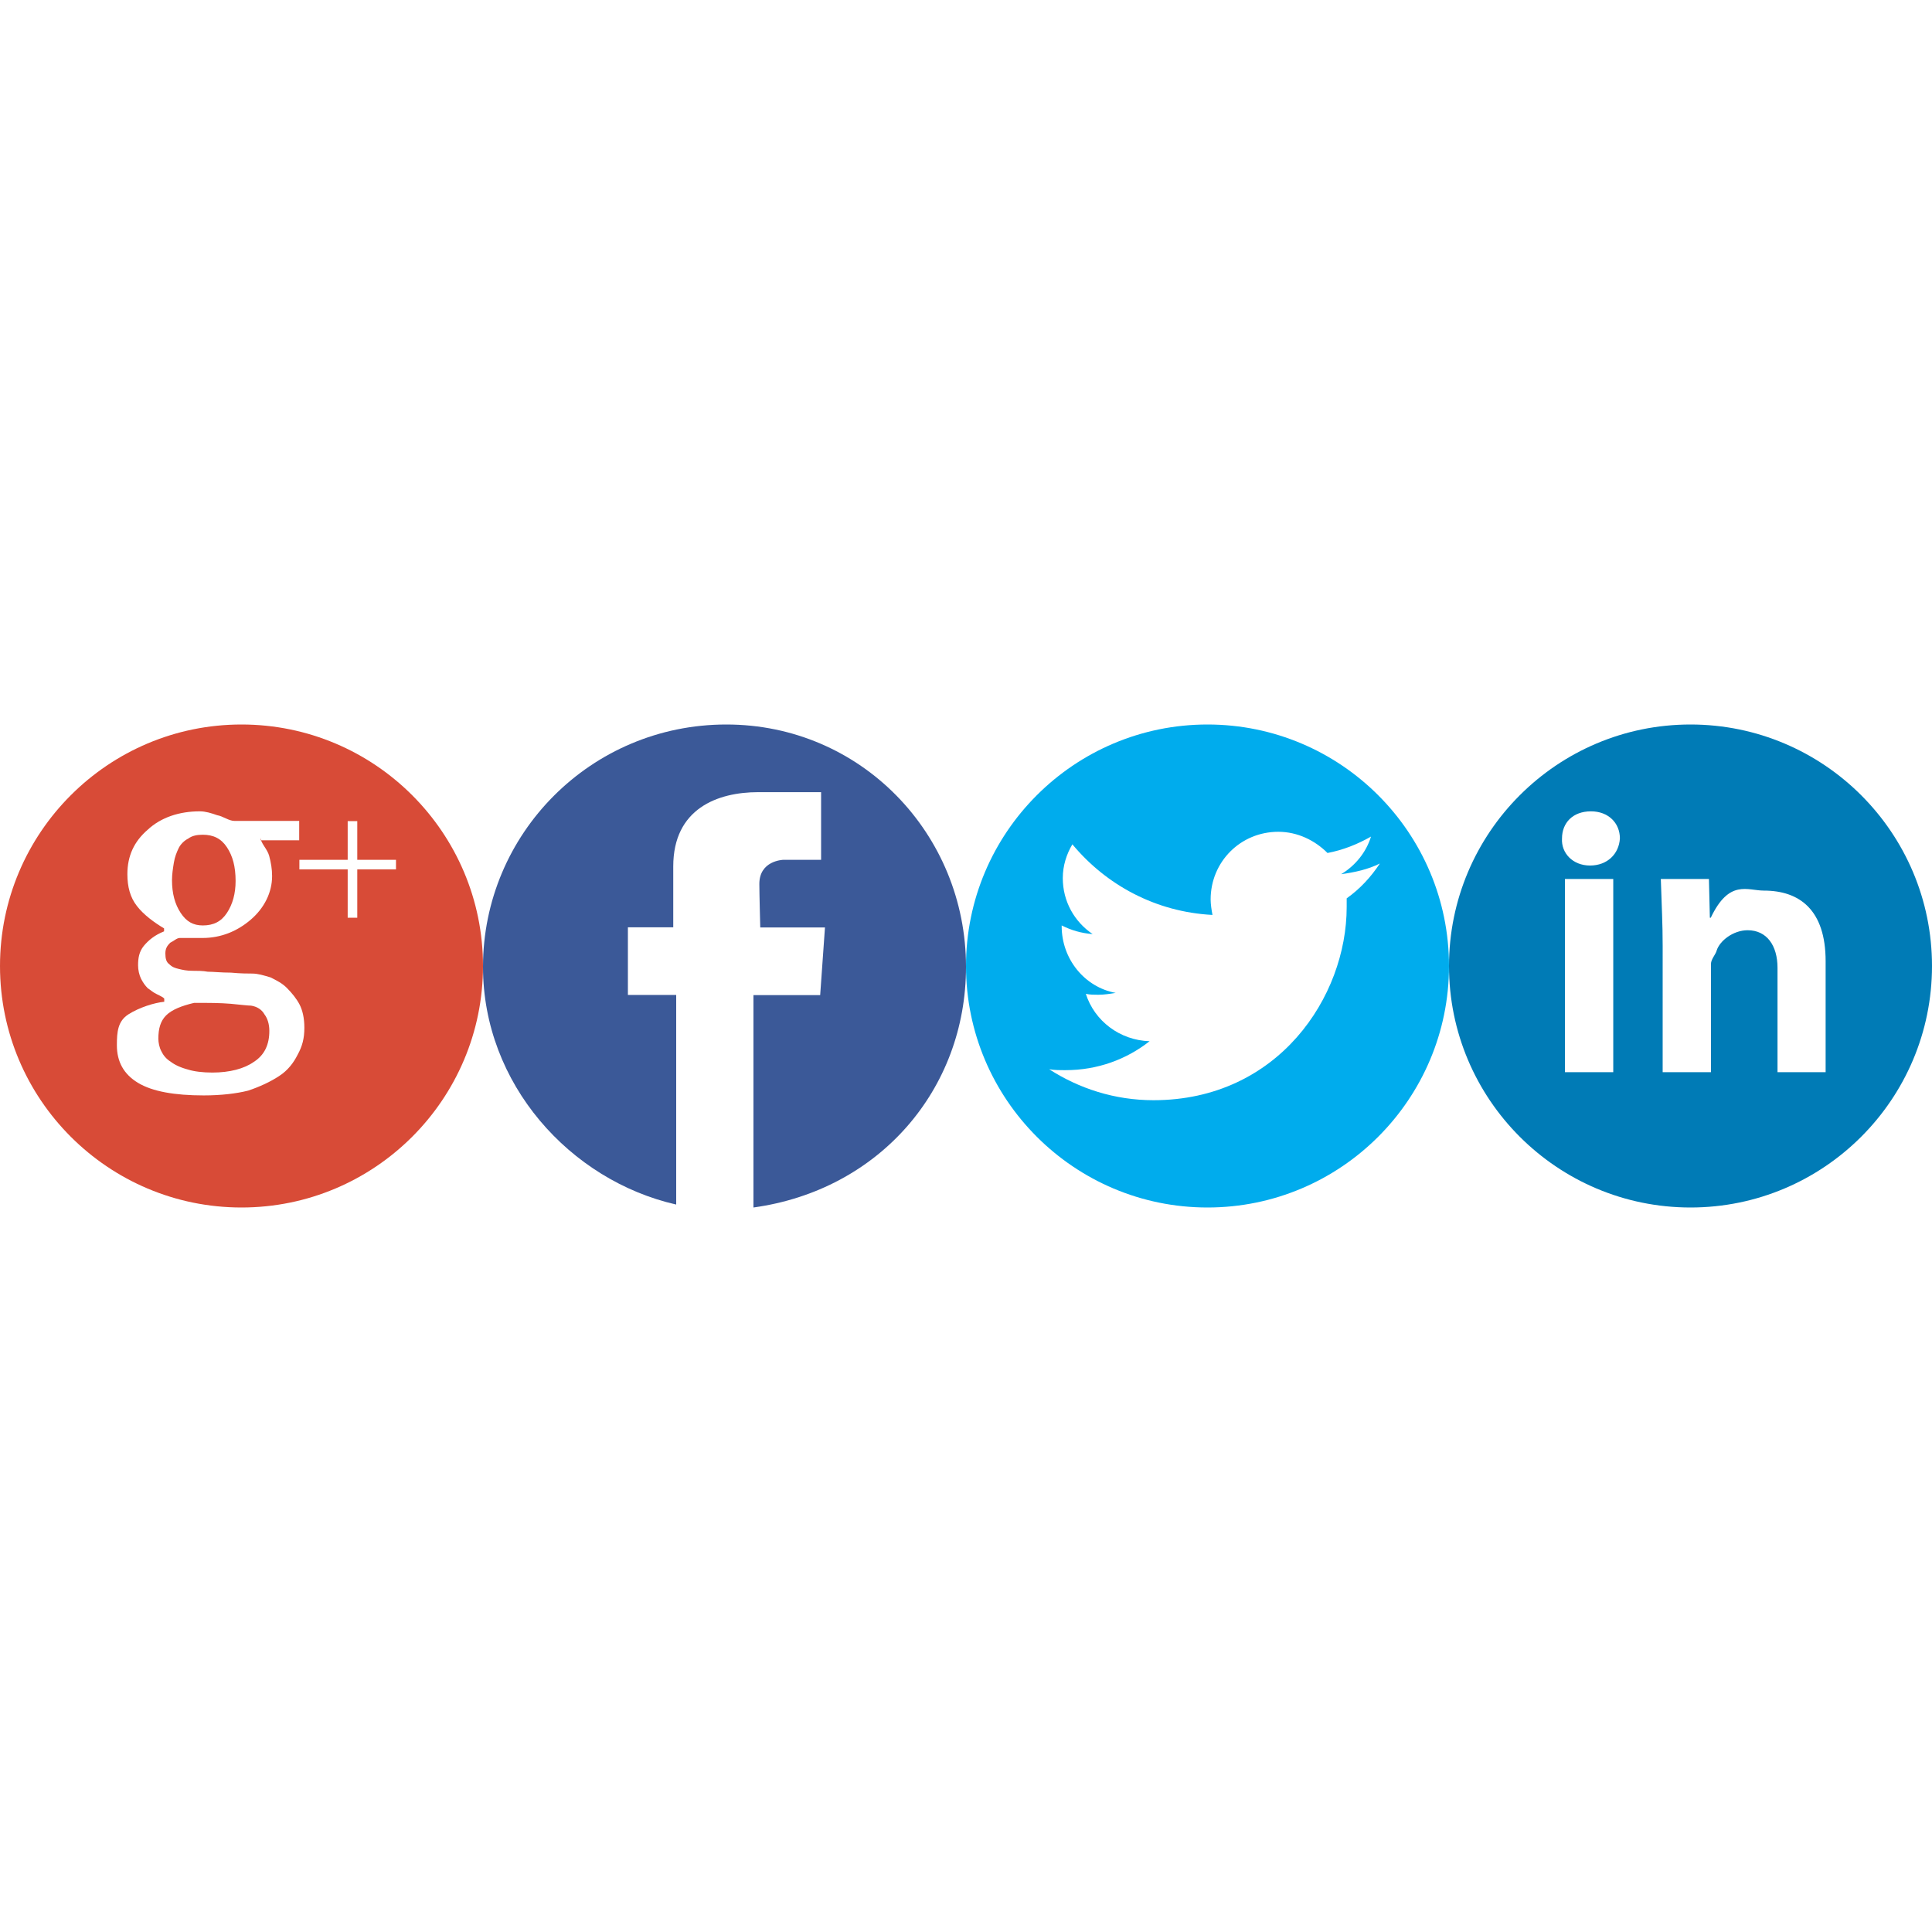 <?xml version="1.0" encoding="utf-8"?>
<!-- Generator: Adobe Illustrator 18.1.0, SVG Export Plug-In . SVG Version: 6.00 Build 0)  -->
<!DOCTYPE svg PUBLIC "-//W3C//DTD SVG 1.1//EN" "http://www.w3.org/Graphics/SVG/1.1/DTD/svg11.dtd">
<svg version="1.1" id="Layer_1" xmlns="http://www.w3.org/2000/svg" xmlns:xlink="http://www.w3.org/1999/xlink" x="0px" y="0px"
	 viewBox="0 0 1048 1048" enable-background="new 0 0 1048 1048" xml:space="preserve">
<path fill="#D84B37" d="M110,502c5.8,0,10-2.1,13.1-6.8c3.1-4.7,4.7-10.5,4.7-17.3c0-7.9-1.6-13.6-4.7-18.3
	c-3.1-4.7-7.3-6.8-13.1-6.8c-3.1,0-5.8,0.5-7.9,2.1c-2.1,1-4.2,3.1-5.2,5.2c-1,2.1-2.1,4.7-2.6,7.9c-0.5,3.1-1,6.3-1,9.4
	c0,7.3,1.6,13.1,4.7,17.8C101.1,499.9,104.8,502,110,502z"/>
<path fill="#D84B37" d="M131,393C58.7,393,0,451.7,0,524s58.7,131,131,131s131-58.7,131-131S203.3,393,131,393z M161.4,572.2
	c-2.1,4.2-5.2,8.4-10,11.5c-4.7,3.1-10.5,5.8-16.8,7.9c-6.3,1.6-14.7,2.6-24.1,2.6c-15.7,0-27.8-2.1-35.6-6.8S63.4,575.9,63.4,567
	c0-7.3,0.5-13.1,6.3-16.8c5.8-3.7,14.1-6.3,19.4-6.8v-1.6c0-0.5-2.1-1.6-4.2-2.6c-2.1-1-3.1-2.1-4.7-3.1c-1.6-1.6-2.6-3.1-3.7-5.2
	c-1-2.1-1.6-4.7-1.6-7.3c0-3.7,0.5-7.3,3.1-10.5c2.6-3.1,5.8-5.8,11-7.9v-1.6c-5.2-3.1-11-7.3-14.7-12.1c-3.7-4.7-5.2-10.5-5.2-17.3
	c0-10,3.7-17.8,11-24.1c7.3-6.8,17.3-10,28.3-10c3.1,0,6.3,1,9.4,2.1c3.1,0.5,6.3,3.1,9.4,3.1h35.1v10.5h-21v-1.6
	c0,3.1,3.7,6.3,4.7,10c1,3.7,1.6,7.3,1.6,11c0,8.9-4.2,17.3-11.5,23.6s-16.2,10-26.2,10H97.5c-1.6,0-3.1,1.6-5.2,2.6
	c-1.6,1.6-2.6,3.1-2.6,5.8s0.5,4.7,2.1,5.8c1.6,1.6,3.1,2.1,5.2,2.6c2.1,0.5,4.2,1,7.3,1c2.6,0,5.8,0,8.4,0.5
	c3.1,0,7.3,0.5,12.6,0.5c5.2,0.5,9.4,0.5,11.5,0.5c3.1,0,6.3,1,10,2.1c3.1,1.6,6.3,3.1,8.9,5.8c2.6,2.6,5.2,5.8,6.8,8.9
	c1.6,3.1,2.6,7.3,2.6,12.6C165.1,563.3,164,567.5,161.4,572.2z M214.8,471.6h-21v26.2h-5.2v-26.2h-26.2v-5.2h26.2v-21h5.2v21h21
	V471.6z"/>
<path fill="#D84B37" d="M136.2,545.5c-1.6,0-5.8-0.5-11-1c-5.8-0.5-12.1-0.5-19.9-0.5c-6.8,1.6-12.1,3.7-15.2,6.8
	c-3.1,3.1-4.2,7.3-4.2,12.6c0,2.1,0.5,4.7,1.6,6.8c1,2.1,2.6,4.2,5.2,5.8c2.1,1.6,5.2,3.1,9.4,4.2c3.1,1,7.9,1.6,13.1,1.6
	c9.4,0,17.3-2.1,22.5-5.8c5.8-3.7,8.4-9.4,8.4-16.8c0-3.7-1-6.8-2.6-8.9C142,547.6,139.4,546,136.2,545.5z"/>
<path fill="#3B5998" d="M394,393c-73.4,0-132,59.2-132,131.5c0,63.4,47.2,115.8,104.8,128.9V539.7h-26.2V503h24.6c0-10.5,0-22,0-33
	c0-31.4,24.1-40.3,46.1-40.3c14.1,0,34.1,0,34.1,0l0,0l0,0v36.7c0,0-14.1,0-20.4,0c-0.5,0-13.1,0.5-13.1,13.1
	c0,5.2,0.5,23.6,0.5,23.6h35.1l-2.6,36.7h-36.2V655c68.1-9.4,115.3-63.9,115.3-130.5C524,452.2,466.9,393,394,393z"/>
<path fill="#00ACED" d="M655,393c-72.3,0-131,58.7-131,131s58.7,131,131,131s131-58.7,131-131S727.3,393,655,393z M730.5,487.3
	c0,1.6,0,3.1,0,4.7c0,48.7-37.2,104.8-104.8,104.8c-21,0-40.3-6.3-56.6-16.8c2.6,0.5,5.8,0.5,8.9,0.5c17.3,0,33-5.8,45.6-15.7
	c-16.2-0.5-29.9-11-34.6-25.7c2.1,0.5,4.7,0.5,6.8,0.5c3.1,0,6.3-0.5,9.4-1c-16.8-3.1-29.3-18.3-29.3-36.2V502
	c5.2,2.6,10.5,4.2,16.8,4.7c-10-6.8-16.2-17.8-16.2-30.4c0-6.8,2.1-13.1,5.2-18.3c18.3,22,45.1,36.7,76,38.3c-0.5-2.6-1-5.8-1-8.4
	c0-20.4,16.2-36.7,36.7-36.7c10.5,0,19.9,4.7,26.7,11.5c8.4-1.6,16.2-4.7,23.6-8.9c-2.6,8.4-8.4,15.7-16.2,20.4
	c7.3-1,14.7-2.6,21-5.8C743.6,475.8,737.8,482.1,730.5,487.3z"/>
<path fill="#007BB6" d="M917,393c-72.3,0-131,58.7-131,131s58.7,131,131,131s131-58.7,131-131S989.3,393,917,393z M875.1,581.6
	h-26.2V476.8h26.2V581.6z M862.5,469.5c-9.4,0-15.7-6.8-15.2-14.7c0-8.4,5.8-14.7,15.7-14.7c9.4,0,15.7,6.3,15.7,14.7
	C878.2,463.2,871.9,469.5,862.5,469.5z M990.4,581.6h-26.2V525c0-12.1-5.8-20.4-16.2-20.4c-7.9,0-15.2,5.8-16.8,11
	c-0.5,2.1-3.1,4.7-3.1,7.3v58.7h-26.2V513c0-12.1-0.5-20.4-1-36.2H927l0.5,21h0.5c10-21,19.9-14.7,28.8-14.7
	c19.4,0,33.5,10.5,33.5,38.3V581.6z"/>
</svg>
